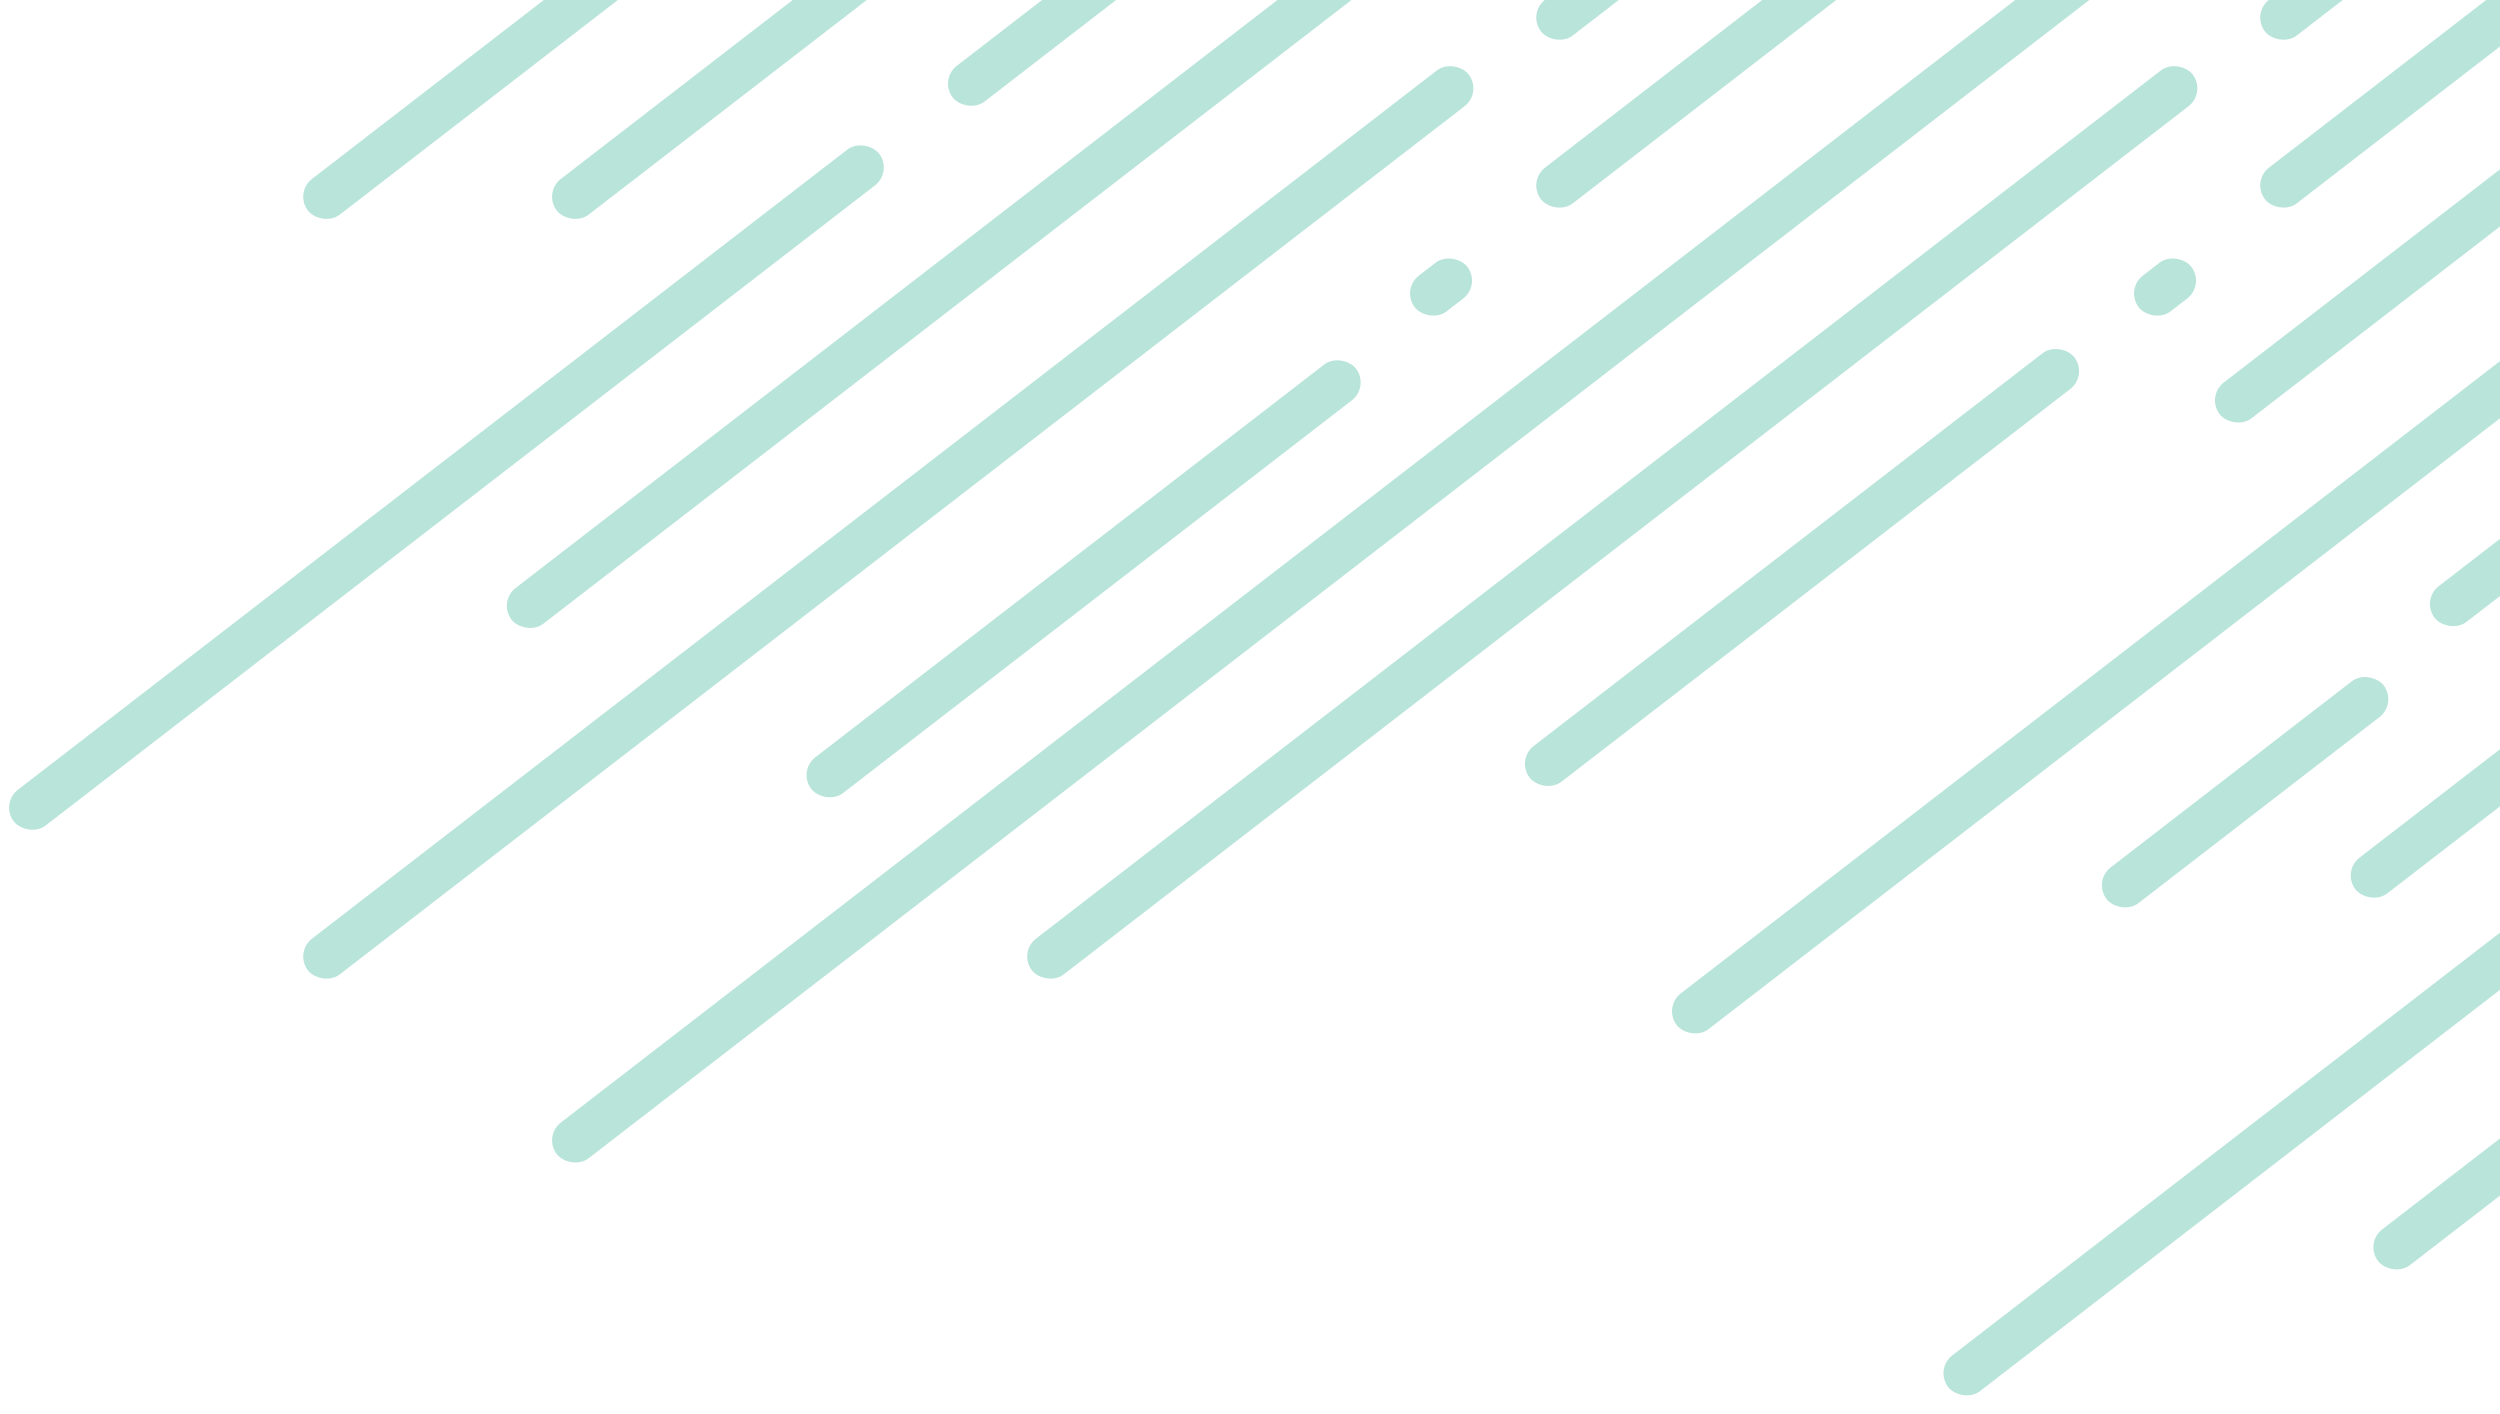 <svg width="221" height="125" viewBox="0 0 221 125" fill="none" xmlns="http://www.w3.org/2000/svg">
<rect x="83" y="7.036" width="96.621" height="4" rx="2" transform="rotate(-37.662 83 7.036)" fill="#B8E4DA"/>
<rect x="214" y="53.036" width="96.621" height="4" rx="2" transform="rotate(-37.662 214 53.036)" fill="#B8E4DA"/>
<rect x="185.002" y="77.899" width="30.932" height="4" rx="2" transform="rotate(-37.662 185.002 77.899)" fill="#B8E4DA"/>
<rect y="71.036" width="96.621" height="4" rx="2" transform="rotate(-37.662 0 71.036)" fill="#B8E4DA"/>
<rect x="48" y="17.036" width="96.621" height="4" rx="2" transform="rotate(-37.662 48 17.036)" fill="#B8E4DA"/>
<rect x="26" y="17.036" width="96.621" height="4" rx="2" transform="rotate(-37.662 26 17.036)" fill="#B8E4DA"/>
<rect x="147" y="89.036" width="96.621" height="4" rx="2" transform="rotate(-37.662 147 89.036)" fill="#B8E4DA"/>
<rect x="195" y="35.036" width="96.621" height="4" rx="2" transform="rotate(-37.662 195 35.036)" fill="#B8E4DA"/>
<rect x="209.002" y="109.899" width="30.932" height="4" rx="2" transform="rotate(-37.662 209.002 109.899)" fill="#B8E4DA"/>
<rect x="171" y="121.036" width="96.621" height="4" rx="2" transform="rotate(-37.662 171 121.036)" fill="#B8E4DA"/>
<rect x="207" y="77.036" width="96.621" height="4" rx="2" transform="rotate(-37.662 207 77.036)" fill="#B8E4DA"/>
<rect x="135" y="16.036" width="96.621" height="4" rx="2" transform="rotate(-37.662 135 16.036)" fill="#B8E4DA"/>
<rect x="123.845" y="25.584" width="5.866" height="4" rx="2" transform="rotate(-37.662 123.845 25.584)" fill="#B8E4DA"/>
<rect x="70.493" y="68.164" width="60.824" height="4" rx="2" transform="rotate(-37.662 70.493 68.164)" fill="#B8E4DA"/>
<rect x="134" y="67.164" width="60.824" height="4" rx="2" transform="rotate(-37.662 134 67.164)" fill="#B8E4DA"/>
<rect x="135" y="1.196" width="129.617" height="4" rx="2" transform="rotate(-37.662 135 1.196)" fill="#B8E4DA"/>
<rect x="26" y="84.196" width="129.617" height="4" rx="2" transform="rotate(-37.662 26 84.196)" fill="#B8E4DA"/>
<rect x="48" y="100.45" width="174.222" height="4" rx="2" transform="rotate(-37.662 48 100.45)" fill="#B8E4DA"/>
<rect x="199" y="16.036" width="96.621" height="4" rx="2" transform="rotate(-37.662 199 16.036)" fill="#B8E4DA"/>
<rect x="187.845" y="25.584" width="5.866" height="4" rx="2" transform="rotate(-37.662 187.845 25.584)" fill="#B8E4DA"/>
<rect x="199" y="1.196" width="129.617" height="4" rx="2" transform="rotate(-37.662 199 1.196)" fill="#B8E4DA"/>
<rect x="90" y="84.196" width="129.617" height="4" rx="2" transform="rotate(-37.662 90 84.196)" fill="#B8E4DA"/>
<rect x="44" y="53.196" width="129.617" height="4" rx="2" transform="rotate(-37.662 44 53.196)" fill="#B8E4DA"/>
</svg>
